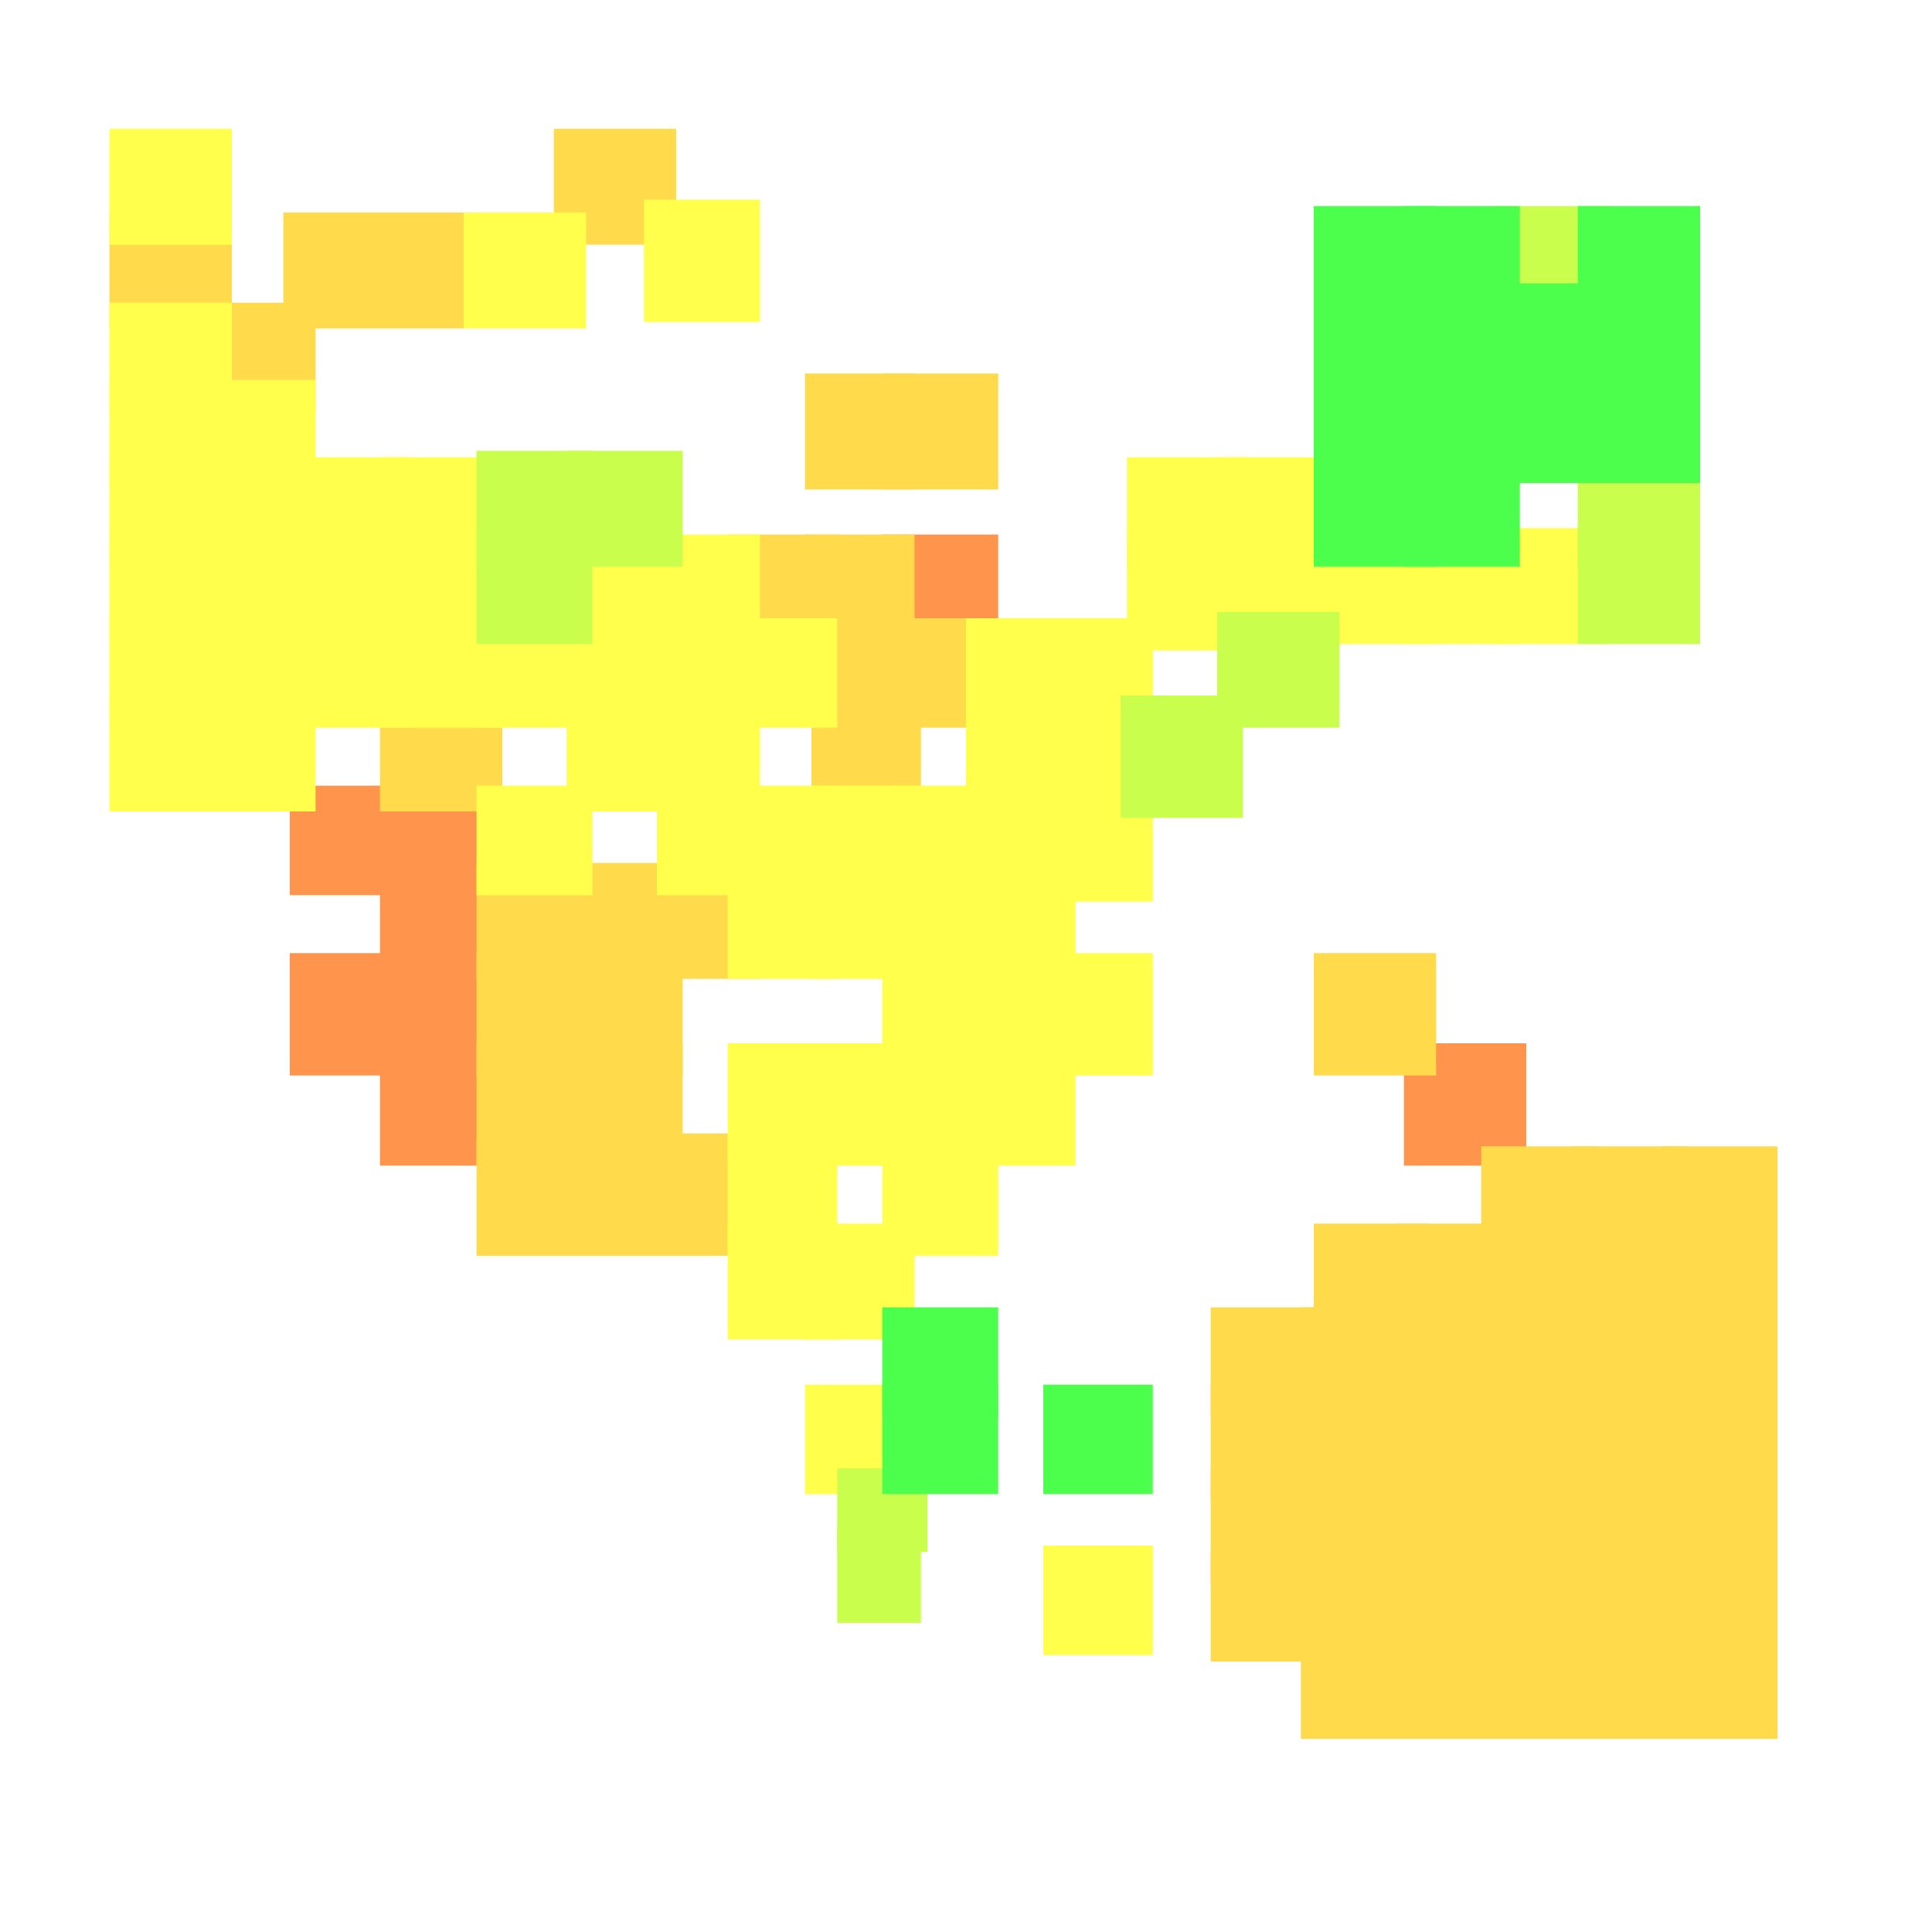 <?xml version="1.0" encoding="utf-8"?>
<svg xmlns="http://www.w3.org/2000/svg" width="300" height="300"
        viewBox="0 0 300 300" class="creatureMap" style="position:absolute;">
    <defs>
        <filter id="blur" x="-30%" y="-30%" width="160%" height="160%">
            <feGaussianBlur stdDeviation="3" />
        </filter>
        <pattern id="pattern-untameable" width="10" height="10" patternTransform="rotate(135)" patternUnits="userSpaceOnUse">
            <rect width="4" height="10" fill="black"></rect>
        </pattern>
        <filter id="groupStroke">
            <feFlood result="outsideColor" flood-color="black"/>
            <feMorphology in="SourceAlpha" operator="dilate" radius="2"/>
            <feComposite result="strokeoutline1" in="outsideColor" operator="in"/>
            <feComposite result="strokeoutline2" in="strokeoutline1" in2="SourceAlpha" operator="out"/>
            <feGaussianBlur in="strokeoutline2" result="strokeblur" stdDeviation="1"/>
        </filter>
        <style>
            .spawningMap-very-common { fill: #0F0; }
            .spawningMap-common { fill: #B2FF00; }
            .spawningMap-uncommon { fill: #FF0; }
            .spawningMap-very-uncommon { fill: #FC0; }
            .spawningMap-rare { fill: #F60; }
            .spawningMap-very-rare { fill: #F00; }
            .spawning-map-point { stroke:black; stroke-width:1; }
        </style>
    </defs>

<g filter="url(#blur)" opacity="0.7">
<g class="spawningMap-rare">
<rect x="59" y="148" width="18" height="19" />
<rect x="59" y="162" width="18" height="19" />
<rect x="59" y="134" width="18" height="18" />
<rect x="137" y="83" width="18" height="18" />
<rect x="218" y="162" width="19" height="19" />
<rect x="45" y="148" width="18" height="19" />
<rect x="45" y="122" width="18" height="17" />
<rect x="59" y="122" width="18" height="17" />
</g>
<g class="spawningMap-very-uncommon">
<rect x="202" y="228" width="18" height="18" />
<rect x="204" y="190" width="18" height="18" />
<rect x="217" y="190" width="19" height="18" />
<rect x="44" y="33" width="19" height="18" />
<rect x="58" y="33" width="19" height="18" />
<rect x="113" y="83" width="17" height="18" />
<rect x="125" y="83" width="17" height="18" />
<rect x="188" y="228" width="19" height="18" />
<rect x="202" y="240" width="18" height="18" />
<rect x="88" y="134" width="18" height="18" />
<rect x="102" y="134" width="16" height="18" />
<rect x="188" y="203" width="19" height="17" />
<rect x="188" y="215" width="19" height="18" />
<rect x="126" y="96" width="17" height="17" />
<rect x="126" y="108" width="17" height="18" />
<rect x="138" y="96" width="16" height="17" />
<rect x="204" y="148" width="19" height="19" />
<rect x="17" y="33" width="19" height="18" />
<rect x="86" y="20" width="19" height="18" />
<rect x="202" y="253" width="19" height="17" />
<rect x="31" y="47" width="18" height="17" />
<rect x="216" y="253" width="19" height="17" />
<rect x="230" y="253" width="18" height="17" />
<rect x="244" y="253" width="18" height="17" />
<rect x="258" y="253" width="18" height="17" />
<rect x="125" y="58" width="17" height="18" />
<rect x="137" y="58" width="18" height="18" />
<rect x="216" y="240" width="19" height="18" />
<rect x="230" y="240" width="18" height="18" />
<rect x="244" y="240" width="18" height="18" />
<rect x="258" y="240" width="18" height="18" />
<rect x="216" y="228" width="19" height="17" />
<rect x="230" y="228" width="18" height="17" />
<rect x="244" y="228" width="18" height="17" />
<rect x="258" y="228" width="18" height="17" />
<rect x="216" y="215" width="19" height="18" />
<rect x="230" y="215" width="18" height="18" />
<rect x="244" y="215" width="18" height="18" />
<rect x="258" y="215" width="18" height="18" />
<rect x="216" y="203" width="19" height="17" />
<rect x="230" y="203" width="18" height="17" />
<rect x="244" y="203" width="18" height="17" />
<rect x="258" y="203" width="18" height="17" />
<rect x="230" y="190" width="18" height="18" />
<rect x="244" y="190" width="18" height="18" />
<rect x="258" y="190" width="18" height="18" />
<rect x="230" y="178" width="18" height="17" />
<rect x="244" y="178" width="18" height="17" />
<rect x="258" y="178" width="18" height="17" />
<rect x="202" y="215" width="19" height="18" />
<rect x="202" y="203" width="19" height="17" />
<rect x="188" y="241" width="19" height="17" />
<rect x="74" y="177" width="18" height="18" />
<rect x="88" y="177" width="18" height="18" />
<rect x="102" y="176" width="16" height="19" />
<rect x="74" y="148" width="18" height="19" />
<rect x="74" y="162" width="18" height="19" />
<rect x="88" y="148" width="18" height="19" />
<rect x="88" y="162" width="18" height="19" />
<rect x="74" y="134" width="18" height="18" />
<rect x="59" y="108" width="19" height="18" />
</g>
<g class="spawningMap-uncommon">
<rect x="101" y="83" width="17" height="18" />
<rect x="232" y="82" width="18" height="18" />
<rect x="102" y="122" width="16" height="17" />
<rect x="113" y="122" width="17" height="17" />
<rect x="113" y="134" width="17" height="18" />
<rect x="74" y="96" width="18" height="17" />
<rect x="88" y="96" width="18" height="17" />
<rect x="88" y="108" width="18" height="18" />
<rect x="102" y="96" width="16" height="17" />
<rect x="102" y="108" width="16" height="18" />
<rect x="113" y="96" width="17" height="17" />
<rect x="218" y="82" width="18" height="18" />
<rect x="88" y="83" width="18" height="17" />
<rect x="162" y="240" width="17" height="17" />
<rect x="125" y="215" width="17" height="17" />
<rect x="125" y="190" width="17" height="18" />
<rect x="137" y="176" width="18" height="19" />
<rect x="125" y="162" width="17" height="19" />
<rect x="137" y="148" width="18" height="19" />
<rect x="137" y="162" width="18" height="19" />
<rect x="150" y="148" width="17" height="19" />
<rect x="150" y="162" width="17" height="19" />
<rect x="162" y="148" width="17" height="19" />
<rect x="126" y="134" width="17" height="18" />
<rect x="138" y="122" width="17" height="18" />
<rect x="138" y="134" width="17" height="18" />
<rect x="126" y="122" width="17" height="18" />
<rect x="150" y="122" width="17" height="18" />
<rect x="150" y="135" width="17" height="17" />
<rect x="162" y="122" width="17" height="18" />
<rect x="175" y="83" width="19" height="18" />
<rect x="189" y="71" width="19" height="17" />
<rect x="189" y="83" width="19" height="18" />
<rect x="17" y="95" width="19" height="18" />
<rect x="17" y="108" width="19" height="18" />
<rect x="31" y="95" width="18" height="18" />
<rect x="31" y="108" width="18" height="18" />
<rect x="17" y="20" width="19" height="18" />
<rect x="59" y="83" width="19" height="17" />
<rect x="175" y="71" width="19" height="17" />
<rect x="72" y="33" width="19" height="18" />
<rect x="17" y="83" width="19" height="17" />
<rect x="31" y="71" width="18" height="17" />
<rect x="31" y="83" width="18" height="17" />
<rect x="17" y="47" width="19" height="17" />
<rect x="17" y="59" width="19" height="17" />
<rect x="31" y="59" width="18" height="17" />
<rect x="100" y="31" width="18" height="19" />
<rect x="150" y="96" width="17" height="17" />
<rect x="150" y="108" width="17" height="18" />
<rect x="162" y="96" width="17" height="17" />
<rect x="45" y="71" width="19" height="17" />
<rect x="45" y="95" width="19" height="18" />
<rect x="45" y="83" width="19" height="17" />
<rect x="59" y="71" width="19" height="17" />
<rect x="162" y="108" width="17" height="18" />
<rect x="17" y="71" width="19" height="17" />
<rect x="204" y="82" width="19" height="18" />
<rect x="59" y="95" width="19" height="18" />
<rect x="113" y="176" width="17" height="19" />
<rect x="113" y="190" width="17" height="18" />
<rect x="113" y="162" width="17" height="19" />
<rect x="74" y="122" width="18" height="17" />
</g>
<g class="spawningMap-common">
<rect x="174" y="108" width="19" height="19" />
<rect x="189" y="95" width="19" height="18" />
<rect x="232" y="32" width="18" height="17" />
<rect x="245" y="70" width="19" height="18" />
<rect x="245" y="82" width="19" height="18" />
<rect x="74" y="70" width="18" height="18" />
<rect x="74" y="83" width="18" height="17" />
<rect x="88" y="70" width="18" height="18" />
<rect x="130" y="228" width="14" height="13" />
<rect x="130" y="237" width="13" height="15" />
</g>
<g class="spawningMap-very-common">
<rect x="137" y="215" width="18" height="17" />
<rect x="232" y="44" width="18" height="18" />
<rect x="245" y="32" width="19" height="17" />
<rect x="232" y="57" width="18" height="18" />
<rect x="245" y="44" width="19" height="18" />
<rect x="245" y="57" width="19" height="18" />
<rect x="204" y="32" width="19" height="17" />
<rect x="218" y="32" width="18" height="17" />
<rect x="137" y="203" width="18" height="17" />
<rect x="162" y="215" width="17" height="17" />
<rect x="204" y="44" width="19" height="18" />
<rect x="204" y="57" width="19" height="18" />
<rect x="218" y="44" width="18" height="18" />
<rect x="218" y="57" width="18" height="18" />
<rect x="204" y="70" width="19" height="18" />
<rect x="218" y="70" width="18" height="18" />
</g>
</g>
</svg>
